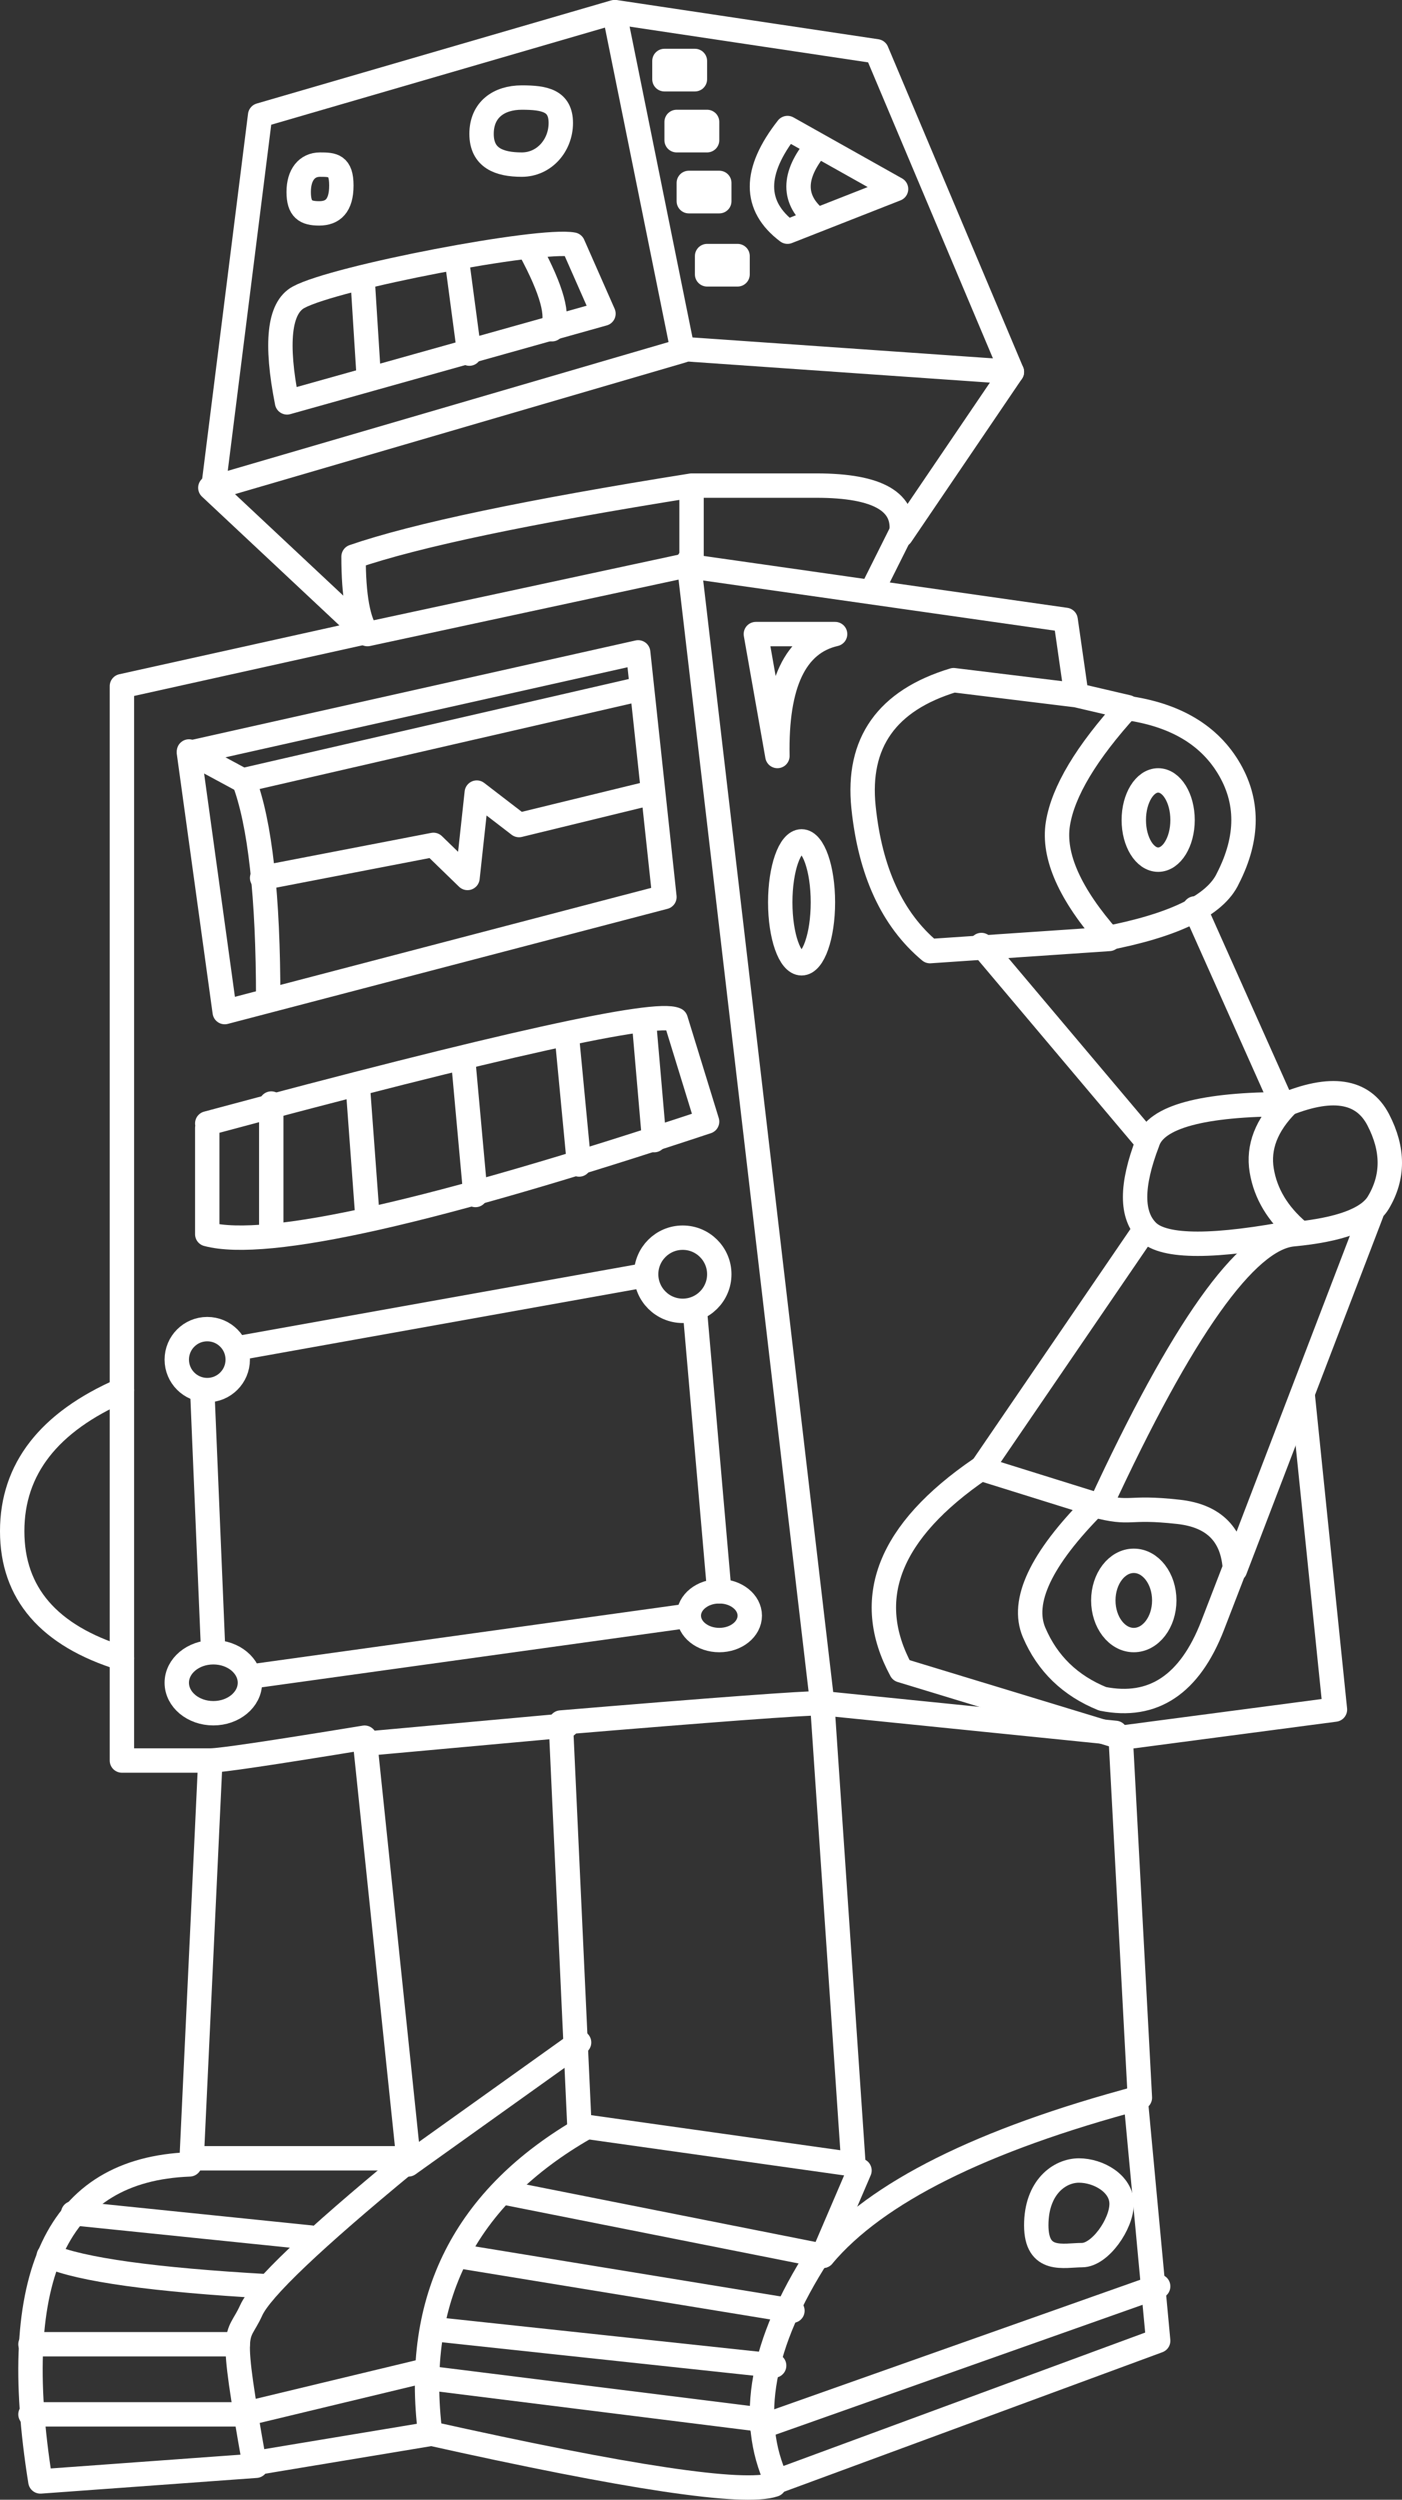 <svg width="230px" height="410px" viewBox="0 0 230 410" version="1.1" xmlns="http://www.w3.org/2000/svg" xmlns:xlink="http://www.w3.org/1999/xlink">
  <rect x="0" y="0" width="230" height="410" fill="#333333" stroke="none"/>
  <desc>Created with Sketch.</desc>
  <defs></defs>
  <g id="Page-1" stroke="none" stroke-width="1" fill="none" fill-rule="evenodd" stroke-linecap="round" stroke-linejoin="round">
      <g id="Desktop-HD-Copy" transform="translate(-890, -146)" stroke="#FFFFFF" stroke-width="4">
          <g id="Group" transform="translate(892, 148)">
              <ellipse id="Oval-6" cx="188" cy="132.5" rx="4" ry="6.5"></ellipse>
              <ellipse id="Oval-7" cx="184" cy="260.5" rx="5" ry="6.5"></ellipse>
              <polygon id="Path-4" points="40.675 16.902 33 78 110 55.507 98.77 0"></polygon>
              <polyline id="Path-5" points="99 0 141.819 6.418 164 59 109.908 55.234"></polyline>
              <path d="M164,59 L145.834,85.769 C146.72,80.354 142.087,77.646 131.935,77.646 C121.782,77.646 114.953,77.646 111.449,77.646 C84.625,81.919 66.142,85.803 56,89.298 C56,95.742 56.761,99.976 58.283,102 L111.449,90.56 L111.449,77.646" id="Path-6"></path>
              <path d="M112,91 L172.818,99.673 L174.587,112.026 L154.443,109.56 C143.499,112.87 138.572,119.814 139.662,130.392 C140.752,140.97 144.385,148.839 150.561,154 L179.965,152.004 C173.511,144.681 170.707,138.381 171.551,133.103 C172.396,127.825 176.212,121.454 183,113.989 L174.587,112.026" id="Path-7"></path>
              <path d="M181.928,114 C190.208,114.968 196.048,118.223 199.449,123.764 C202.85,129.304 202.85,135.401 199.449,142.055 C197.39,146.498 190.574,149.813 179,152" id="Path-8"></path>
              <path d="M159,153 L186.263,185.332 C187.573,181.176 195.214,179.097 209.187,179.097 C205.758,182.54 204.358,186.165 204.986,189.972 C205.614,193.78 207.619,197.122 211,199.998 C197.239,202.667 188.993,202.667 186.263,199.998 C183.532,197.33 183.532,192.441 186.263,185.332" id="Path-9"></path>
              <path d="M194.005,147 L208.45,179.338 C216.344,176.005 221.56,176.776 224.097,181.653 C226.634,186.53 226.634,191.074 224.097,195.285 C222.443,197.994 217.782,199.714 210.114,200.443 C202.446,201.172 191.912,216.025 178.512,245 L159,238.909 L185.281,200.443" id="Path-10"></path>
              <path d="M223,197 L200.6,255.481 C200.297,249.79 197.207,246.619 191.33,245.969 C182.515,244.994 183.991,246.552 177.509,244.883 C168.761,253.699 165.475,260.658 167.649,265.759 C169.824,270.859 173.568,274.485 178.883,276.635 C187.171,278.296 193.189,274.285 196.936,264.602 C200.683,254.919 201.904,251.738 200.6,255.06" id="Path-11"></path>
              <path d="M211.732,227 L217,278.401 L182.099,283 L145.837,271.963 C139.474,260.197 143.814,249.175 158.856,238.896" id="Path-12"></path>
              <path d="M181,282.227 L132.887,277.352 L138.011,353 L93.052,346.672 L90,280.525 C115.346,278.41 129.642,277.352 132.887,277.352 L110.972,90" id="Path-13"></path>
              <path d="M32.507,78 L57.814,101.713 L18,110.541 L18,286.757 L32.507,286.757 L29.446,352 L65,352 L57.814,283.011 C42.57,285.508 34.135,286.757 32.507,286.757" id="Path-14"></path>
              <path d="M58,284 L91,281" id="Path-15"></path>
              <path d="M65,353 L93,333" id="Path-16"></path>
              <path d="M64.691,352.675 C49.275,365.375 40.783,373.459 39.214,376.927 C36.861,382.128 35.519,378.366 39.724,402 L68.585,397.208 C65.761,375.056 74.233,358.32 94,347" id="Path-17"></path>
              <polyline id="Path-18" points="81 357.677 132.995 368 139 354"></polyline>
              <path d="M133,368 C141.737,357.607 159.071,348.96 185,342.058 L181.852,283" id="Path-19"></path>
              <path d="M184.277,342 L188,381.928 L125.428,405 C120.657,394.708 122.918,382.334 132.212,367.877" id="Path-20"></path>
              <path d="M123,396 L188,373" id="Path-21"></path>
              <path d="M168,362.984 C168,369.22 172.552,367.879 175.501,367.879 C178.451,367.879 182,362.809 182,359.471 C182,356.133 178.184,354 175,354 C171.816,354 168,356.748 168,362.984 Z" id="Path-22"></path>
              <path d="M29.101,353 C7.355,353.825 -0.803,371.159 4.627,405 L40,402.43" id="Path-23"></path>
              <path d="M73,368 L128,377" id="Path-24"></path>
              <path d="M69,380 L125,386" id="Path-25"></path>
              <path d="M68,388 L124,395" id="Path-26"></path>
              <path d="M68,397 C101.012,404.372 120.012,407.215 125,405.529" id="Path-27"></path>
              <path d="M10,361 L49,365" id="Path-28"></path>
              <path d="M6,368 C11.285,370.275 23.285,371.942 42,373" id="Path-29"></path>
              <path d="M3,382.5 L37,382.5" id="Path-30"></path>
              <polyline id="Path-31" points="3 394 37.893 394 67 387"></polyline>
              <polygon id="Path-32" points="29 121.501 34.866 164 107 145.127 102.693 105"></polygon>
              <polyline id="Path-33" points="29 121.253 37.792 126 103 111"></polyline>
              <path d="M38,126 C40.667,132.983 42,144.983 42,162" id="Path-34"></path>
              <polyline id="Path-35" points="41 142 69.106 136.575 74.695 142 76.216 128 83.146 133.326 105 128"></polyline>
              <path d="M32,182.26 C79.942,169.377 105.559,163.706 108.852,165.247 L114,181.963 C69.074,196.856 41.74,203.01 32,200.427 L32,183" id="Path-36"></path>
              <path d="M42.5,179 L42.5,200" id="Path-37"></path>
              <path d="M56.689,176 L58.311,198" id="Path-38"></path>
              <path d="M74,172 L76,194" id="Path-39"></path>
              <path d="M91,168 L93,189" id="Path-40"></path>
              <path d="M103.679,166 L105.321,185" id="Path-41"></path>
              <circle id="Oval" cx="32" cy="221" r="5"></circle>
              <circle id="Oval-2" cx="110" cy="207" r="6"></circle>
              <ellipse id="Oval-3" cx="33" cy="274" rx="6" ry="5"></ellipse>
              <ellipse id="Oval-4" cx="116" cy="263" rx="5" ry="4"></ellipse>
              <path d="M112,213 L116,259" id="Path-42"></path>
              <path d="M37,219.133 L103.856,207.154" id="Path-43"></path>
              <path d="M31.225,227.022 L32.978,268.944" id="Path-44"></path>
              <path d="M18,226 C6,231.238 4.85289533e-16,238.952 0,249.14 C0,259.329 6,266.282 18,270" id="Path-45"></path>
              <path d="M125.534,122 C125.305,110.162 128.46,103.496 135,102 L122,102 L125.534,122 Z" id="Path-46"></path>
              <ellipse id="Oval-5" cx="129.5" cy="146" rx="3.5" ry="10"></ellipse>
              <path d="M127.19,36 L145,29.003 L127.19,19 C121.603,26.124 121.603,31.791 127.19,36 Z" id="Path-47"></path>
              <path d="M132,22 C128,26.801 128,30.801 132,34" id="Path-48"></path>
              <polygon id="Path-49" points="107 8 112 8 112 11 107 11"></polygon>
              <polygon id="Path-49" points="109 18 114 18 114 21 109 21"></polygon>
              <polygon id="Path-49" points="111 28 116 28 116 31 111 31"></polygon>
              <polygon id="Path-49" points="114 40 119 40 119 43 114 43"></polygon>
              <path d="M39,273 L111,263" id="Path-50"></path>
              <path d="M92.002,38.114 L97,49.448 L45.091,64 C43.164,54.246 43.79,48.5 46.969,46.763 C52.945,43.498 86.56,37.066 92.002,38.114 Z" id="Path-51"></path>
              <path d="M57.496,44 L58.504,60" id="Path-52"></path>
              <path d="M73,41 L75,56" id="Path-53"></path>
              <path d="M85,39 C88.556,45.586 89.741,49.919 88.556,52" id="Path-54"></path>
              <path d="M90,18.173 C90,21.842 87.289,25 83.601,25 C79.913,25 77,23.923 77,19.959 C77,15.995 79.844,14 83.601,14 C87.357,14 90,14.504 90,18.173 Z" id="Path-55"></path>
              <path d="M47,29.487 C47,32.338 48.142,33 50.362,33 C52.583,33 54,31.773 54,28.43 C54,25.087 52.62,25 50.5,25 C48.38,25 47,26.636 47,29.487 Z" id="Path-56"></path>
              <path d="M146,85 L141,95" id="Path-57"></path>
          </g>
      </g>
  </g>
</svg>
